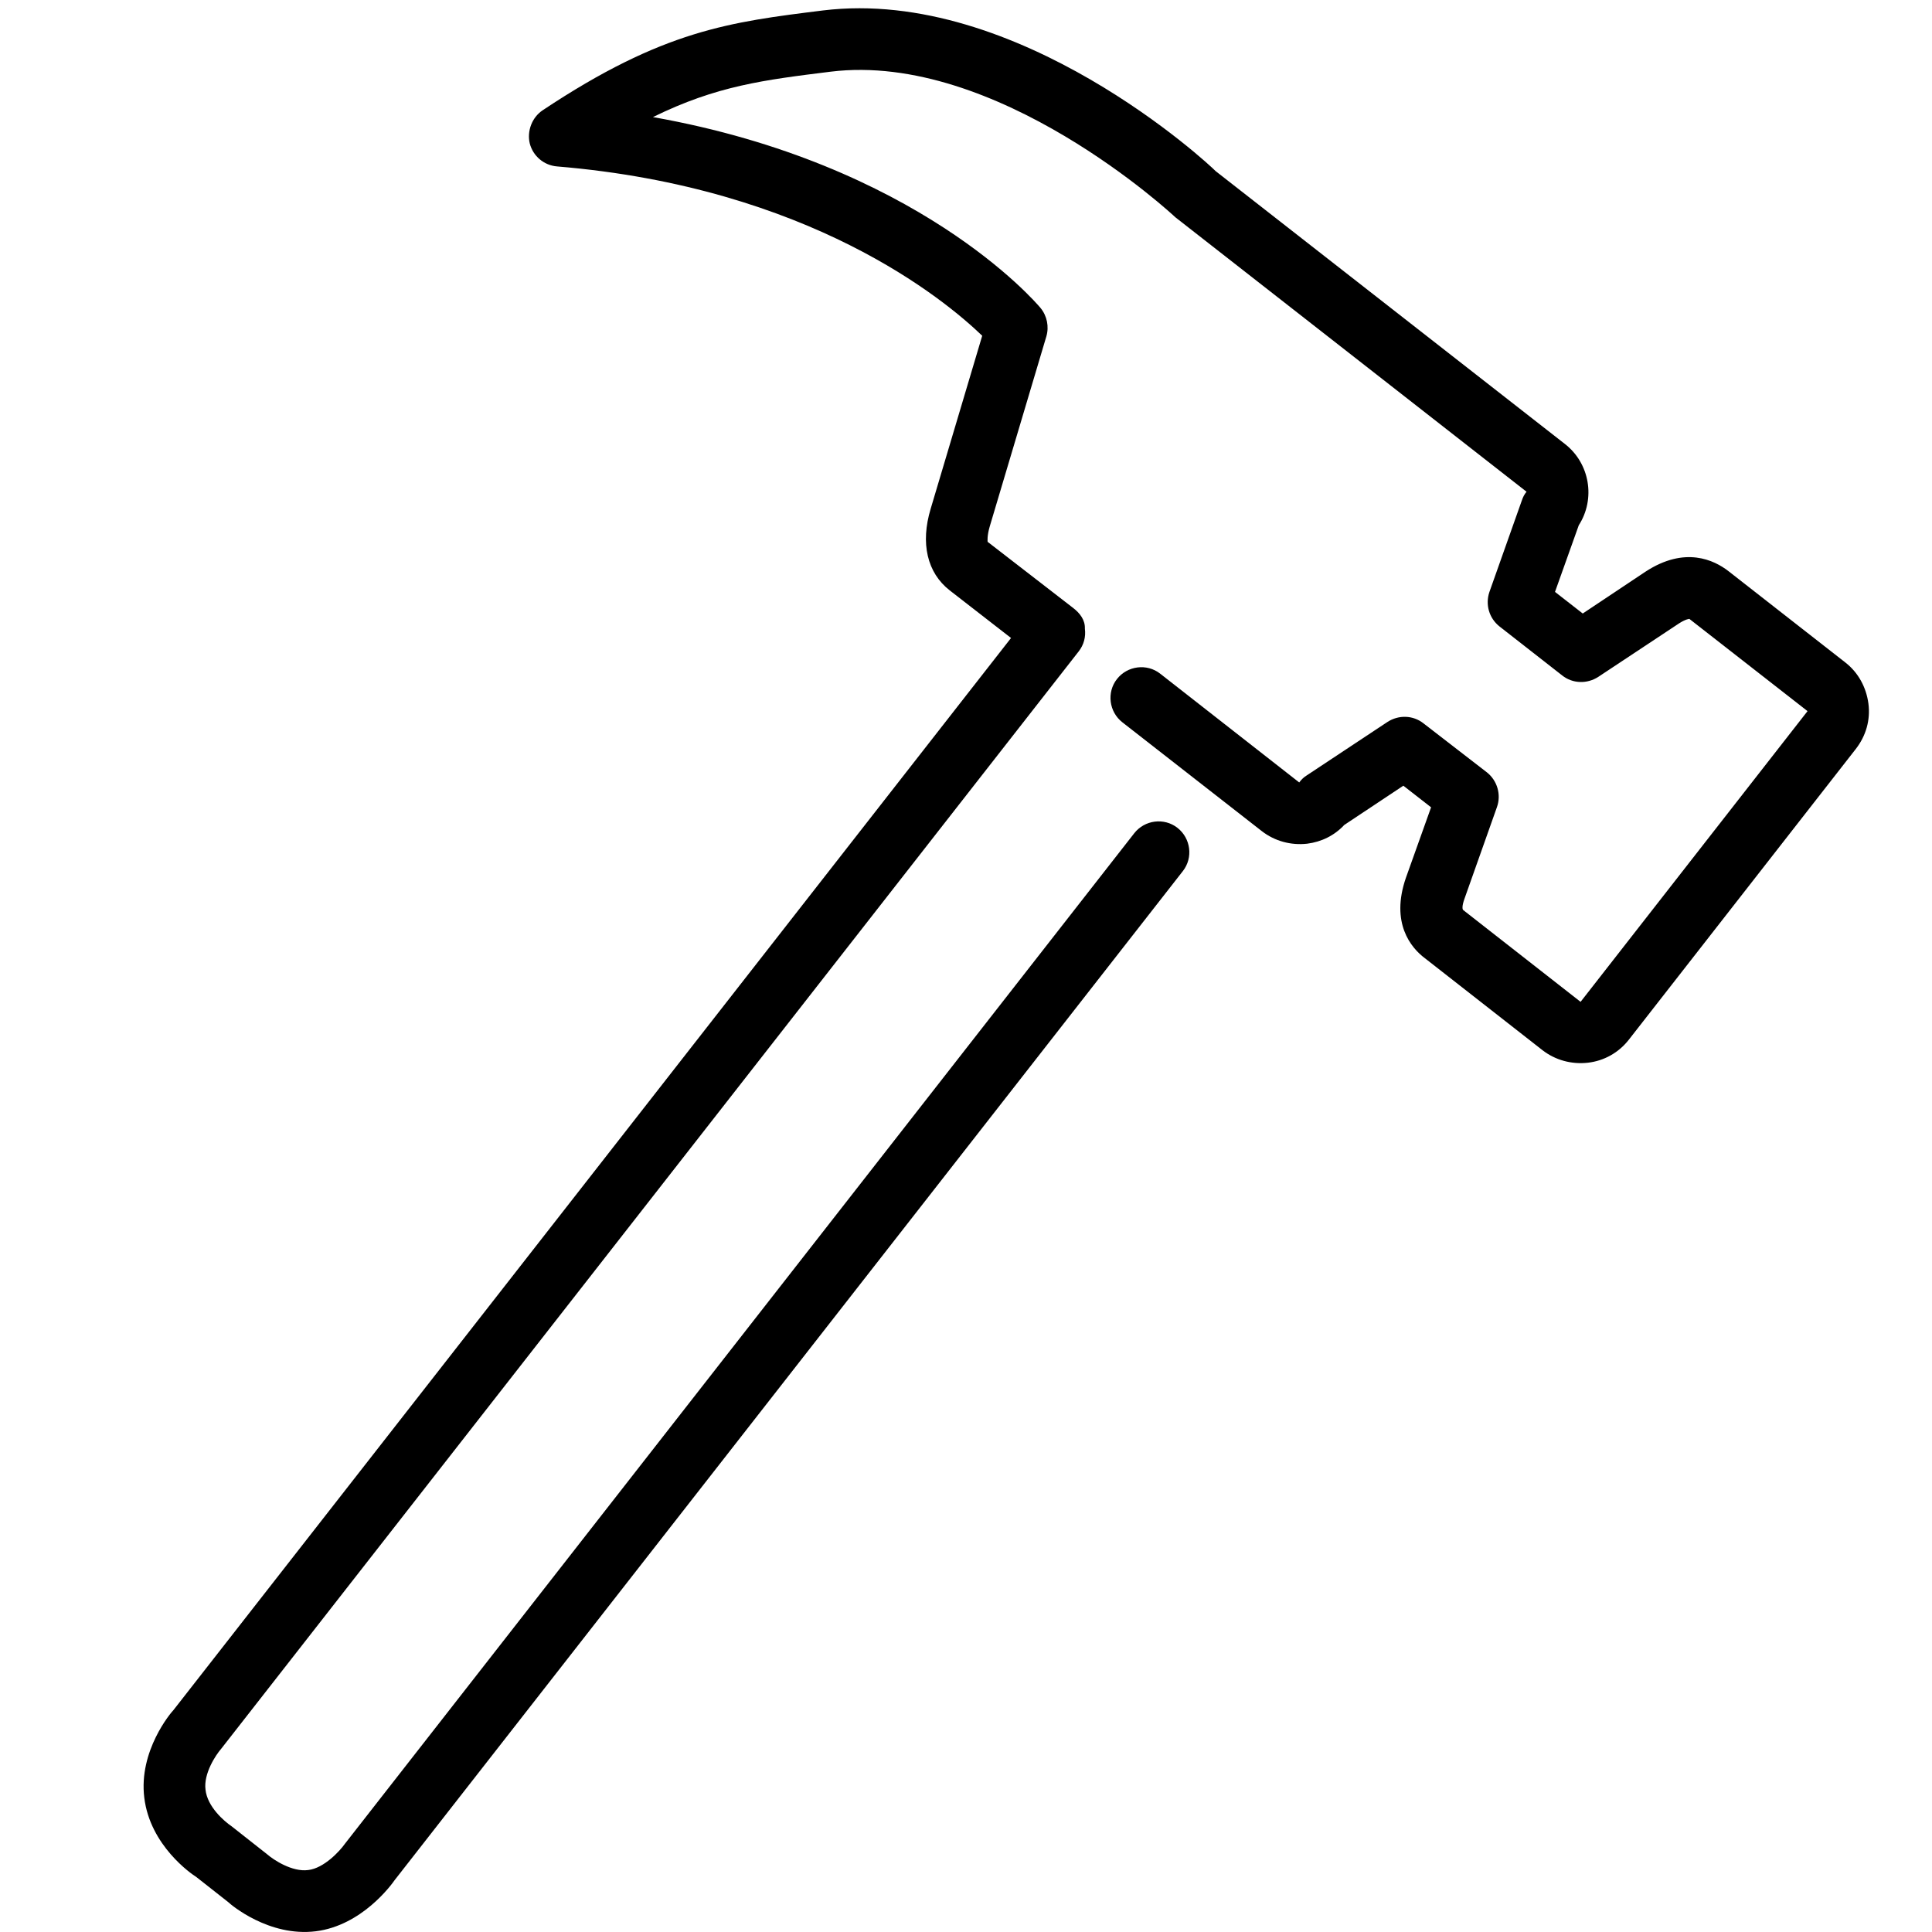 <?xml version="1.0" encoding="utf-8"?>
<!-- Generator: Adobe Illustrator 25.2.3, SVG Export Plug-In . SVG Version: 6.00 Build 0)  -->
<svg width="16" height="16" version="1.1" id="Layer_1" xmlns="http://www.w3.org/2000/svg" xmlns:xlink="http://www.w3.org/1999/xlink" x="0px" y="0px"
	 viewBox="0 0 512 536.3" xml:space="preserve">
<g>
	<g>
		<path d="M216.3,2.9c-25.7,3.2-44.3,5.4-77.8,27.7c-3,2-4.4,5.8-3.6,9.2c0.9,3.5,3.9,6.1,7.6,6.4c70,5.8,107.5,36.9,118,47
			l-14.3,48c-2.9,9.6-1,17.8,5.3,22.7l17,13.2L36,474.7c-0.7,0.7-9.7,11.3-8.1,24.3c1.6,13.3,13.1,21.2,14.4,22l8.9,7
			c0.7,0.7,11.3,9.7,24.3,8.1c12.8-1.6,21-12.9,21.9-14.2l218.8-280.1c2.9-3.7,2.2-9.1-1.5-12c-3.7-2.9-9.1-2.2-12,1.5L83.6,511.8
			c-1.4,2-5.8,6.8-10.2,7.3c-4.5,0.6-9.7-2.9-11.3-4.3l-9.9-7.8c-2.2-1.5-6.8-5.5-7.3-10.2c-0.6-4.5,2.9-9.7,4.3-11.3l238.1-304.7
			c1.4-1.8,2-4,1.7-6.3c0.1-2.4-1.4-4.3-3.2-5.7L262,150.4c0-0.1-0.2-1.6,0.6-4.3l15.7-52.7c0.8-2.7,0.2-5.7-1.6-7.9
			c-1.5-1.8-34.3-40-107.6-53c17.7-8.7,30.8-10.3,49.3-12.6c46.2-5.7,95.2,39.9,95.7,40.4l97.5,76.2c-0.6,0.7-1,1.5-1.3,2.4l-9,25.4
			c-1.2,3.5-0.1,7.3,2.8,9.6l17.4,13.6c2.9,2.3,6.9,2.4,10,0.4l22.5-14.9c1.9-1.2,2.8-1.2,2.8-1.2l32.8,25.6l-63,80.7l-32.6-25.5
			c-0.2-0.2-0.4-1,0.4-3.2l9-25.4c1.2-3.4,0.1-7.3-2.8-9.6L383,200.8c-2.9-2.3-6.9-2.4-10-0.4l-22.5,14.9c-0.8,0.5-1.4,1.1-2,1.9
			L309.9,187c-3.7-2.9-9.1-2.2-12,1.5c-2.9,3.7-2.2,9.1,1.5,12l38.7,30.2c3.6,2.8,8.1,4,12.6,3.5c4-0.5,7.6-2.3,10.3-5.2l16.4-10.9
			l7.7,6l-7,19.6c-4.3,12.5,1.4,19.4,5.3,22.3l32.6,25.5c3.6,2.8,8.1,4,12.6,3.5s8.6-2.8,11.4-6.4l63-80.7c2.8-3.6,4.1-8,3.5-12.6
			l0,0c-0.6-4.5-2.8-8.6-6.4-11.4l-32.5-25.4c-3.9-3-12-7-23,0.2l-17.4,11.6l-7.7-6l6.6-18.5c4.7-7.3,3.1-17.2-3.9-22.6l-96.9-75.7
			C323.6,45.7,270.5-3.7,216.3,2.9z"/>
	</g>
</g>
</svg>
